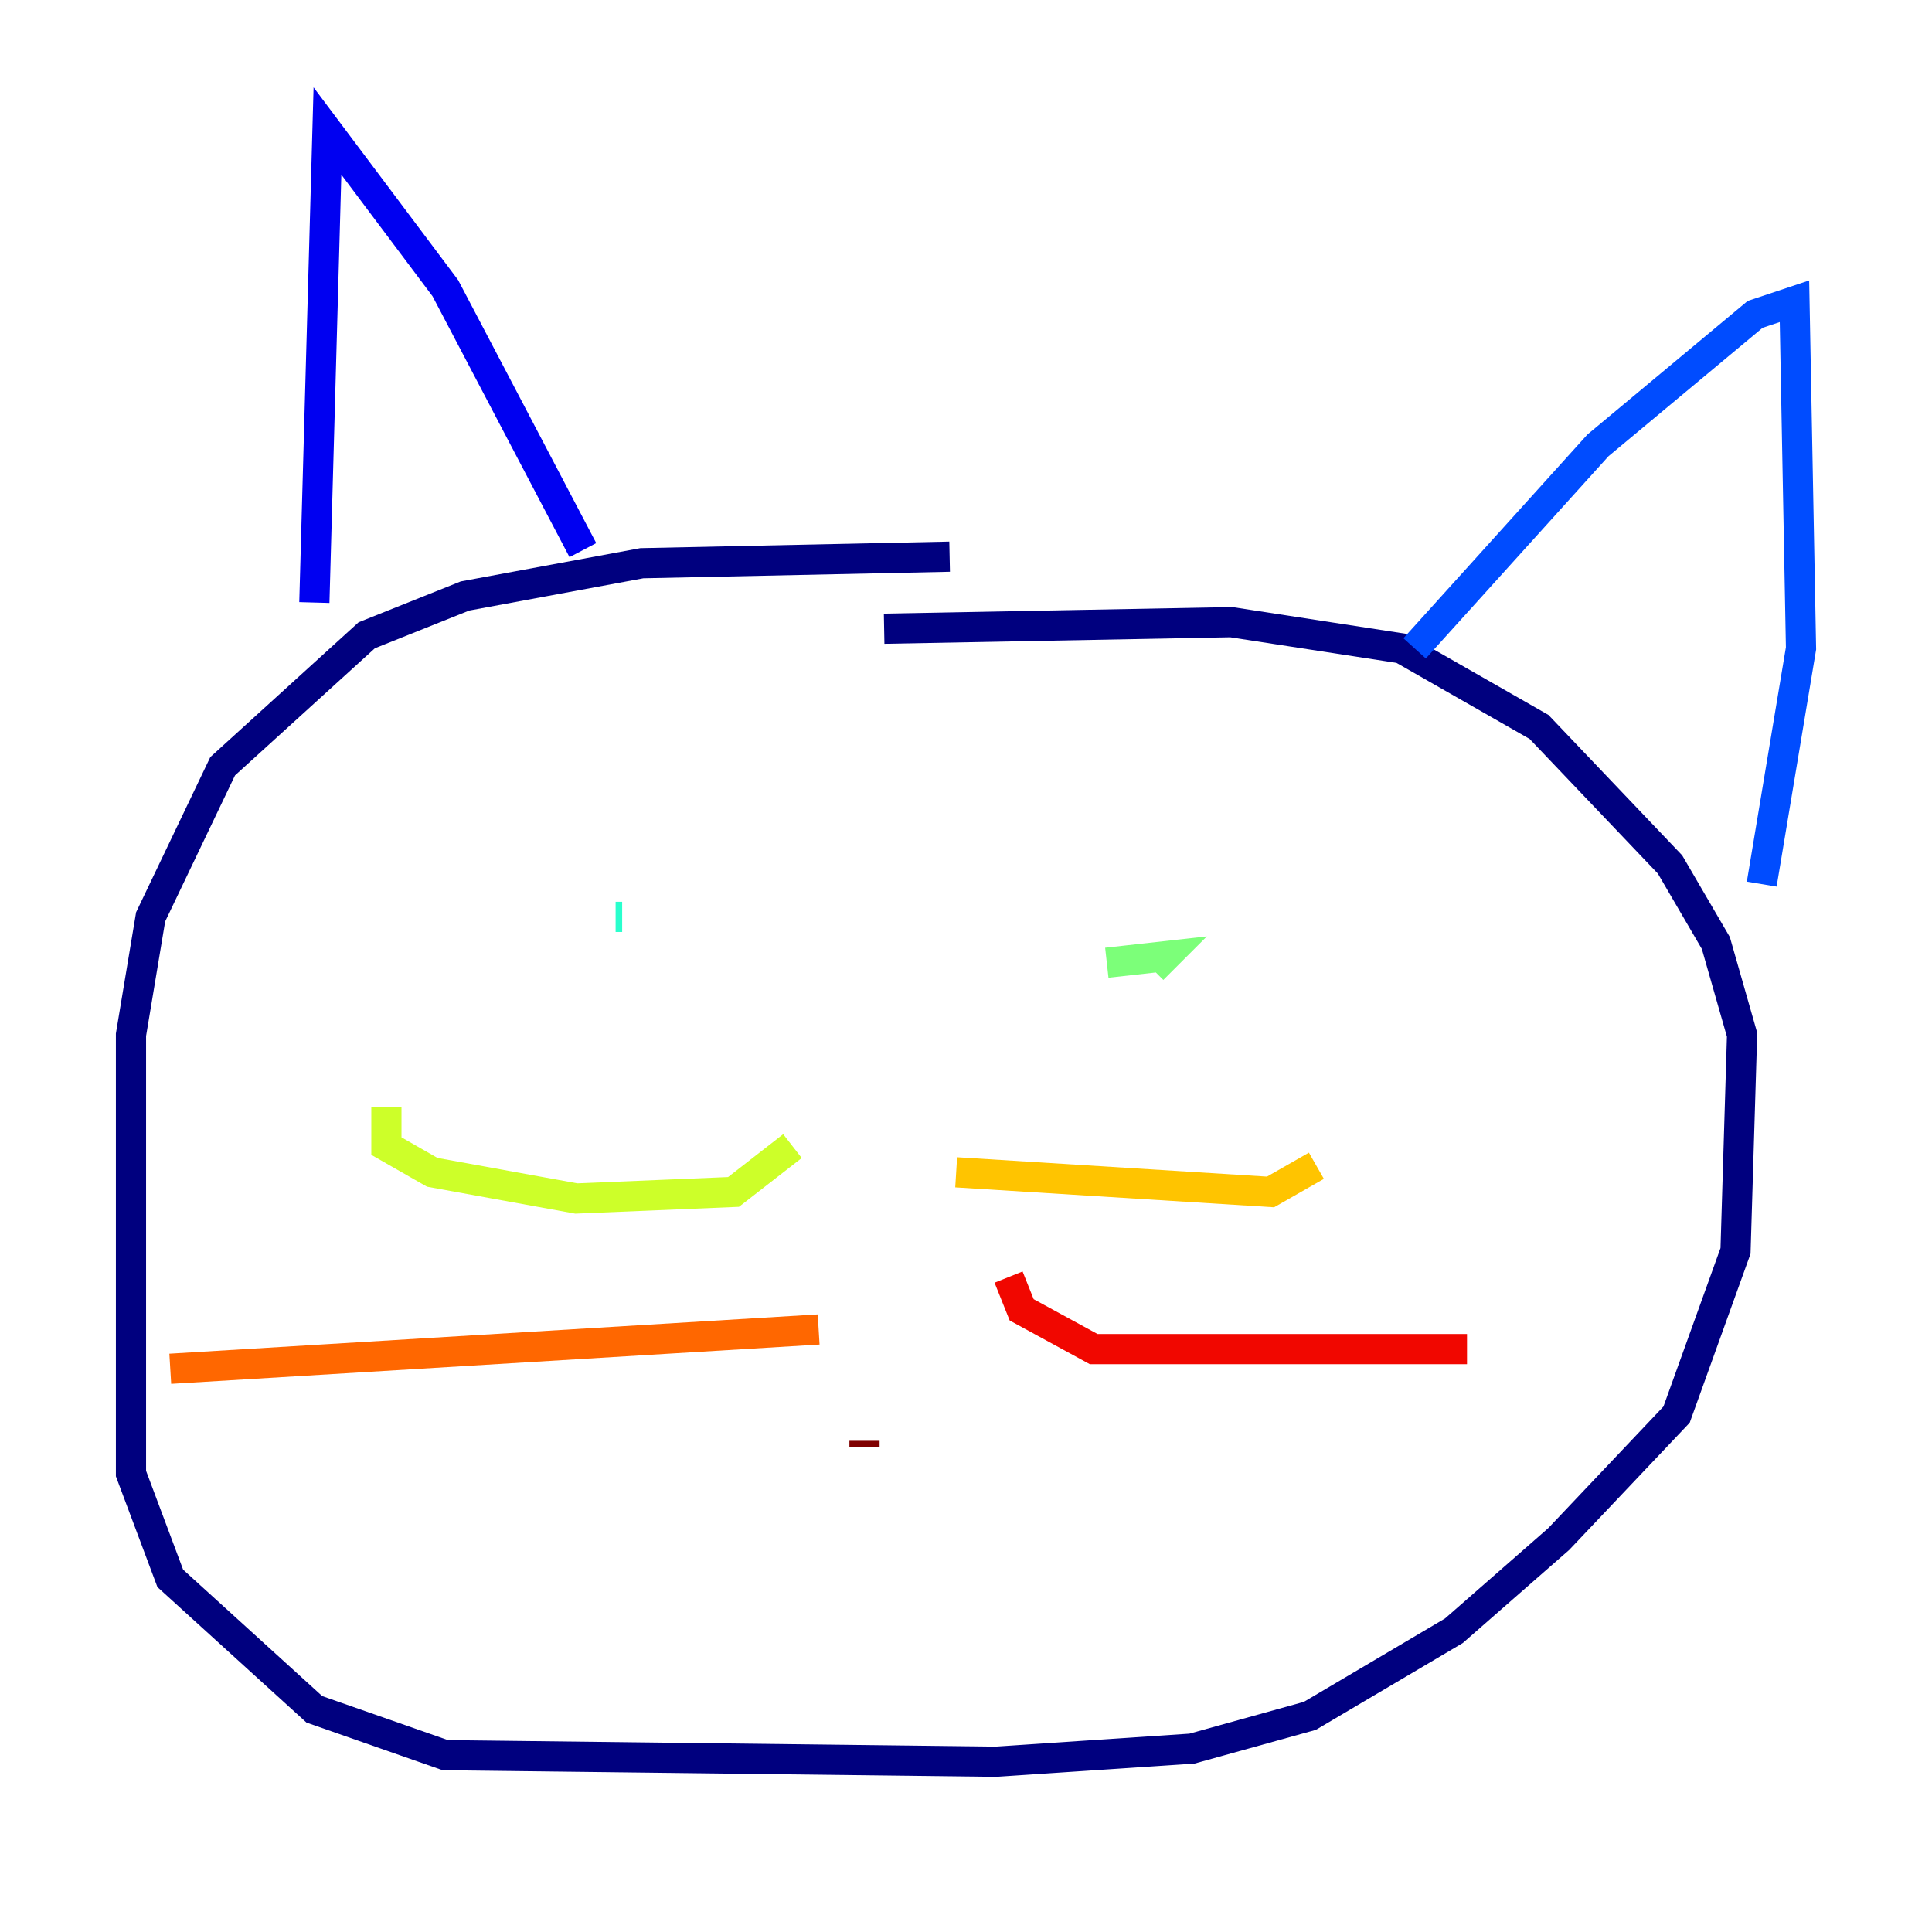 <?xml version="1.0" encoding="utf-8" ?>
<svg baseProfile="tiny" height="128" version="1.2" viewBox="0,0,128,128" width="128" xmlns="http://www.w3.org/2000/svg" xmlns:ev="http://www.w3.org/2001/xml-events" xmlns:xlink="http://www.w3.org/1999/xlink"><defs /><polyline fill="none" points="62.915,36.881 42.522,37.315 30.807,39.485 24.298,42.088 14.752,50.766 9.98,60.746 8.678,68.556 8.678,97.627 11.281,104.57 20.827,113.248 29.505,116.285 65.953,116.719 78.969,115.851 86.78,113.681 96.325,108.041 103.268,101.966 111.078,93.722 114.983,82.875 115.417,68.556 113.681,62.481 110.644,57.275 101.966,48.163 92.854,42.956 81.573,41.22 58.576,41.654" stroke="#00007f" stroke-width="2" /><polyline fill="none" points="20.827,39.919 21.695,8.678 29.505,19.091 38.617,36.447" stroke="#0000f1" stroke-width="2" /><polyline fill="none" points="93.722,42.956 105.871,29.505 116.285,20.827 118.888,19.959 119.322,42.956 116.719,58.576" stroke="#004cff" stroke-width="2" /><polyline fill="none" points="41.22,60.746 41.22,60.746" stroke="#00b0ff" stroke-width="2" /><polyline fill="none" points="41.22,60.746 40.786,60.746" stroke="#29ffcd" stroke-width="2" /><polyline fill="none" points="73.329,63.783 77.234,63.349 76.366,64.217" stroke="#7cff79" stroke-width="2" /><polyline fill="none" points="52.502,75.932 48.597,78.969 38.183,79.403 28.637,77.668 25.6,75.932 25.6,73.329" stroke="#cdff29" stroke-width="2" /><polyline fill="none" points="63.349,77.668 84.176,78.969 87.214,77.234" stroke="#ffc400" stroke-width="2" /><polyline fill="none" points="54.237,88.081 11.281,90.685" stroke="#ff6700" stroke-width="2" /><polyline fill="none" points="66.82,84.61 67.688,86.78 72.461,89.383 97.193,89.383" stroke="#f10700" stroke-width="2" /><polyline fill="none" points="57.275,95.458 57.275,95.891" stroke="#7f0000" stroke-width="2" /></svg>